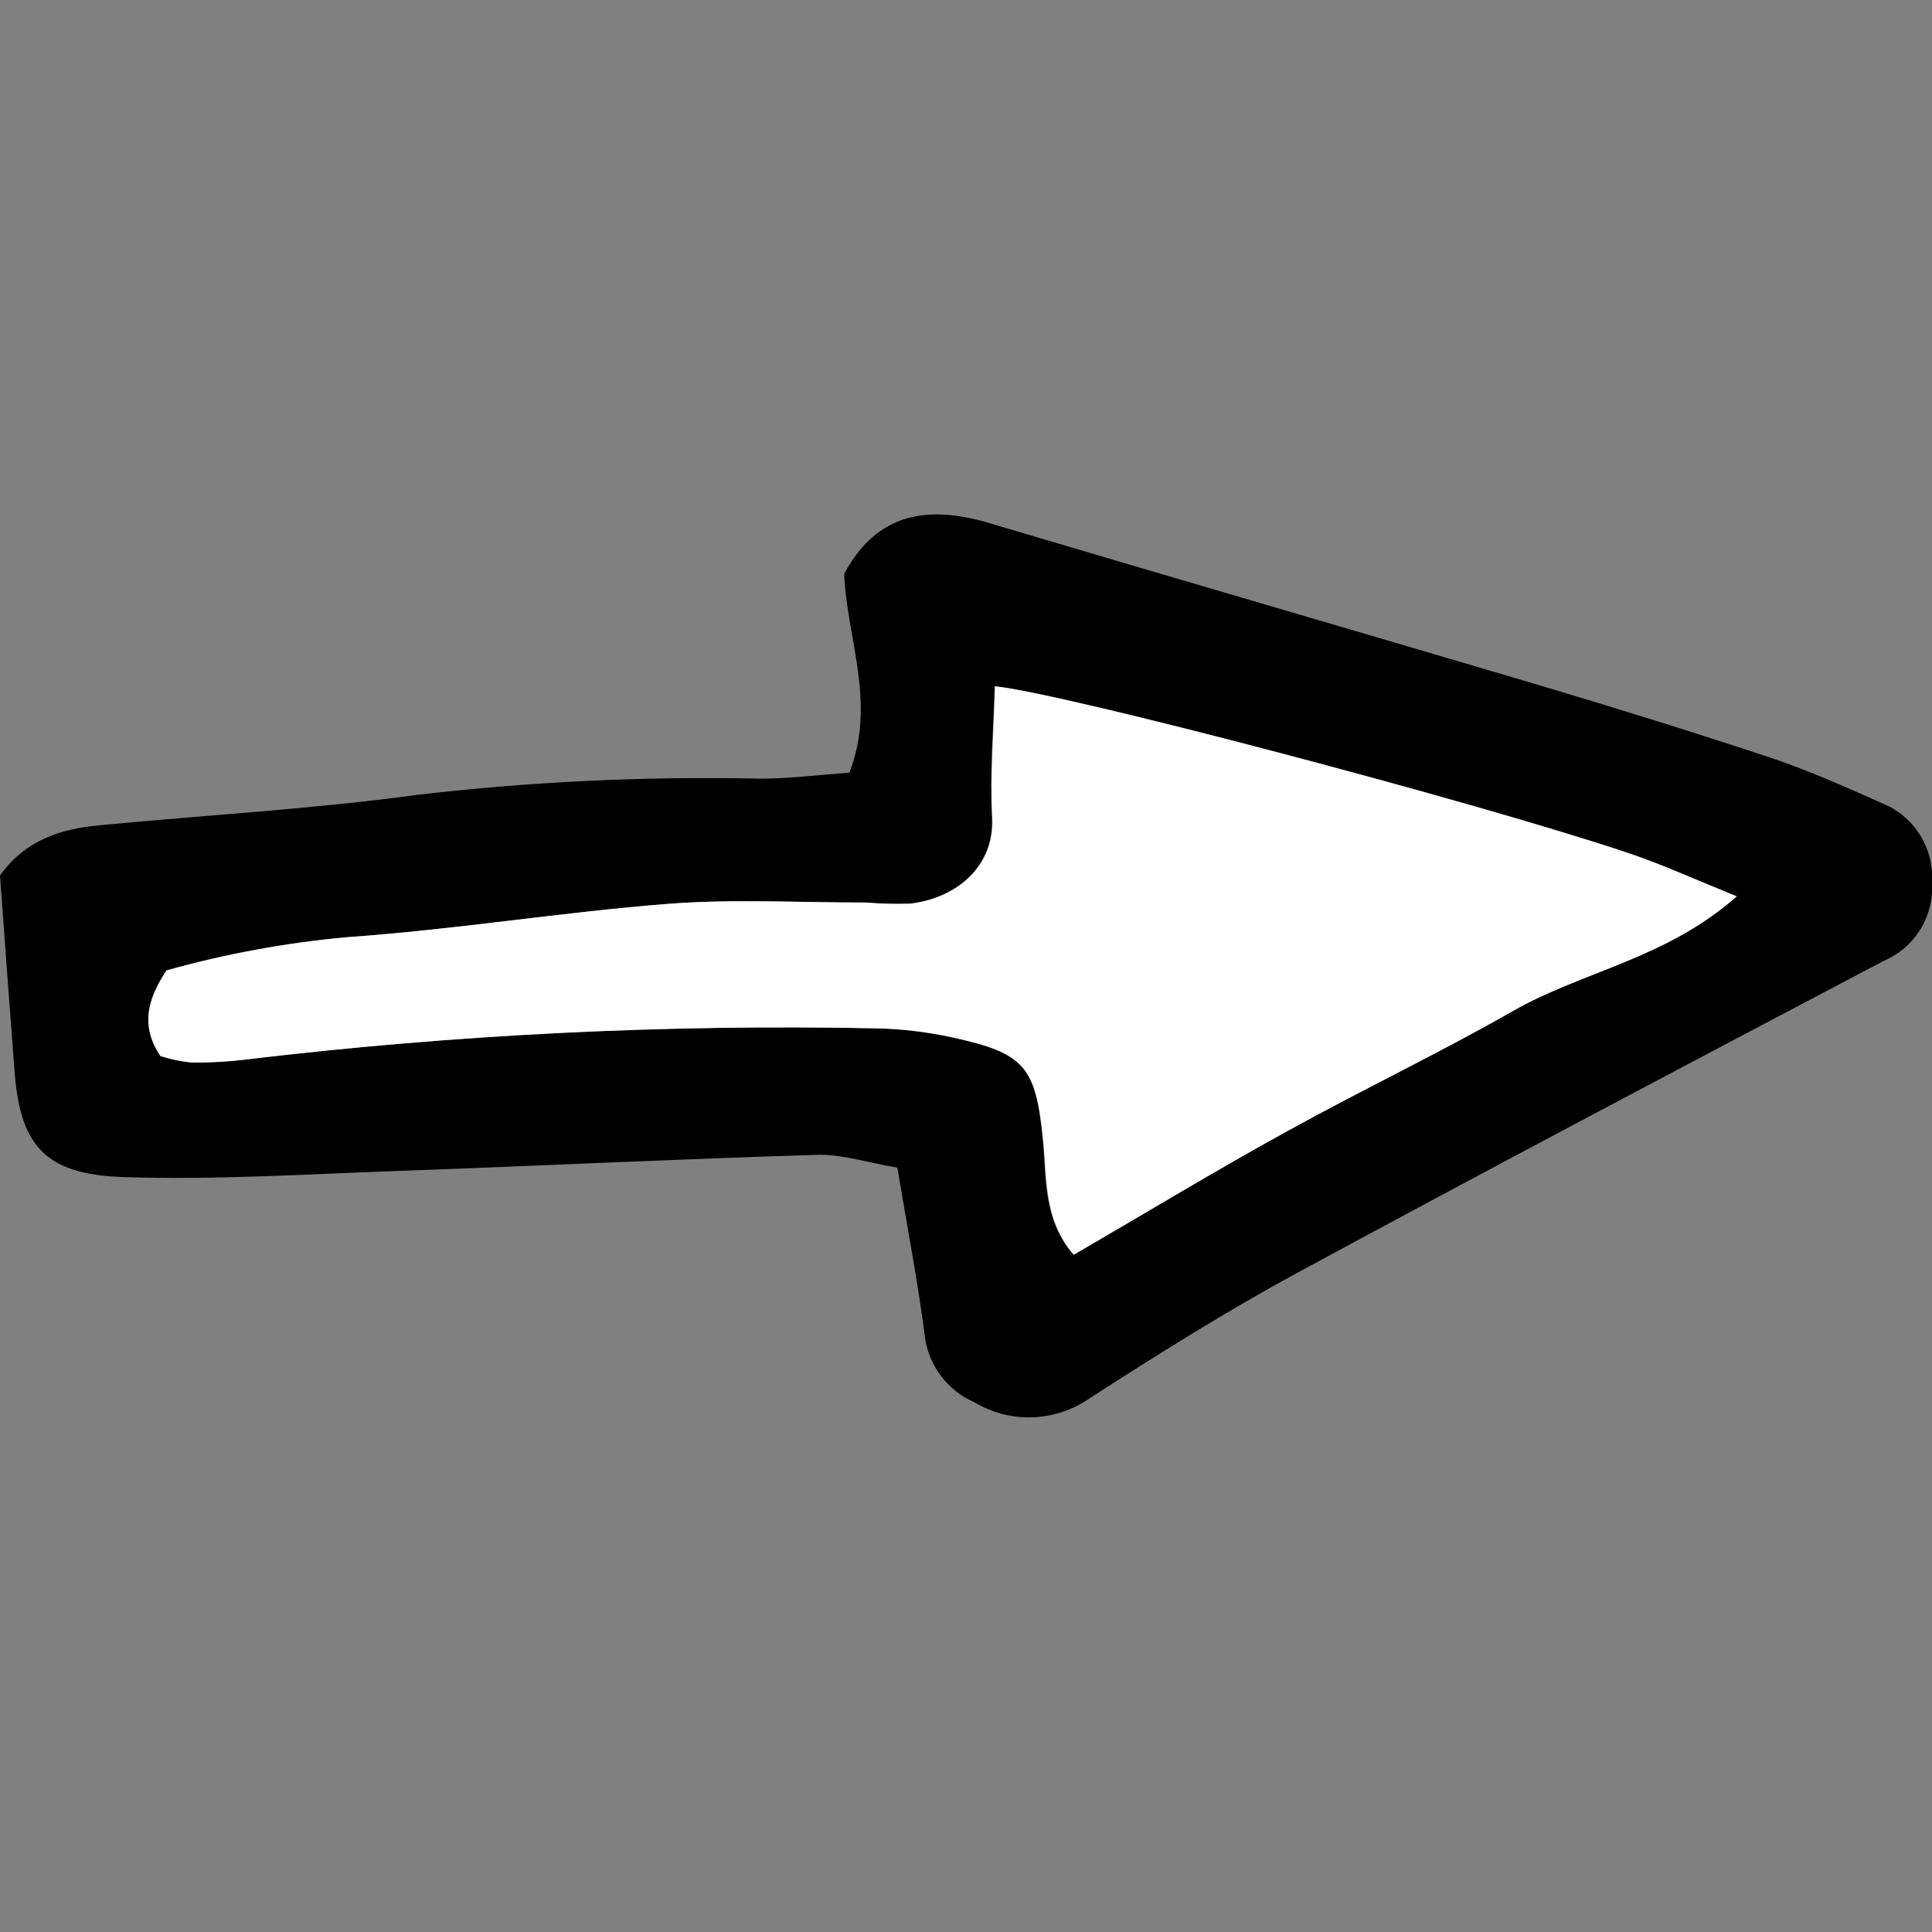 <svg width="40" height="40" viewBox="0 0 40 40" fill="none" xmlns="http://www.w3.org/2000/svg">
<rect x="0" y="0" width="40" height="40" fill="#808080" stroke="none"/>
<g clip-path="url(#clip0_72_4479)">
<path d="M0 18.125C0.534 17.382 1.269 17.163 2.046 17.088C4.248 16.875 6.462 16.754 8.653 16.455C11.005 16.181 13.374 16.07 15.742 16.121C16.341 16.121 16.936 16.044 17.585 15.998C18.152 14.54 17.527 13.212 17.479 11.879C18.144 10.637 19.172 10.458 20.417 10.811C24.215 11.941 28.03 13.049 31.837 14.177C33.44 14.655 35.042 15.152 36.645 15.683C37.447 15.95 38.211 16.295 38.977 16.634C39.297 16.765 39.568 16.994 39.752 17.287C39.935 17.58 40.022 17.924 40 18.269C40.023 18.611 39.939 18.952 39.758 19.243C39.578 19.535 39.312 19.763 38.996 19.896C34.938 22.033 30.888 24.17 26.863 26.35C25.386 27.151 23.962 28.046 22.549 28.957C22.202 29.196 21.793 29.33 21.372 29.344C20.951 29.357 20.535 29.249 20.174 29.032C19.893 28.911 19.65 28.717 19.469 28.471C19.288 28.225 19.175 27.936 19.143 27.632C18.998 26.505 18.779 25.385 18.579 24.175C17.986 24.074 17.473 23.908 16.976 23.908C14.075 23.994 11.174 24.138 8.273 24.242C6.369 24.309 4.461 24.432 2.559 24.37C0.908 24.317 0.404 23.702 0.297 22.118C0.198 20.836 0.104 19.551 0 18.125ZM3.321 21.865C3.527 21.931 3.74 21.976 3.956 21.998C4.339 22.002 4.72 21.981 5.1 21.934C9.422 21.418 13.775 21.203 18.128 21.29C18.662 21.301 19.195 21.365 19.717 21.48C21.218 21.806 21.443 22.081 21.587 23.598C21.67 24.4 21.587 25.244 22.223 25.978C23.767 25.081 25.196 24.218 26.657 23.411C28.193 22.562 29.782 21.808 31.308 20.935C32.753 20.112 34.487 19.853 35.948 18.558C35.101 18.216 34.425 17.906 33.723 17.668C30.584 16.599 22.03 14.355 20.591 14.209C20.567 15.117 20.486 16.022 20.535 16.92C20.588 17.927 19.813 18.595 18.83 18.71C18.526 18.719 18.221 18.711 17.917 18.686C16.544 18.686 15.165 18.608 13.8 18.715C11.594 18.889 9.403 19.249 7.197 19.402C5.926 19.516 4.669 19.747 3.441 20.091C3.048 20.692 2.904 21.237 3.321 21.865Z" fill="black"/>
<path d="M3.321 21.864C2.904 21.237 3.053 20.692 3.451 20.091C4.68 19.747 5.937 19.516 7.207 19.402C9.414 19.247 11.604 18.889 13.811 18.715C15.176 18.608 16.554 18.688 17.927 18.686C18.231 18.711 18.536 18.719 18.841 18.71C19.824 18.595 20.599 17.927 20.545 16.92C20.497 16.022 20.577 15.117 20.601 14.209C22.041 14.355 30.595 16.613 33.733 17.668C34.436 17.906 35.112 18.215 35.959 18.558C34.497 19.853 32.753 20.112 31.319 20.935C29.793 21.806 28.204 22.562 26.668 23.411C25.206 24.213 23.777 25.081 22.233 25.978C21.603 25.244 21.68 24.394 21.598 23.598C21.443 22.081 21.218 21.806 19.728 21.48C19.205 21.365 18.673 21.301 18.138 21.29C13.786 21.203 9.433 21.418 5.11 21.934C4.731 21.981 4.349 22.002 3.967 21.998C3.747 21.976 3.531 21.931 3.321 21.864Z" fill="white"/>
</g>
<defs>
<clipPath id="clip0_72_4479">
<rect width="40" height="40" fill="white" transform="matrix(-1 0 0 -1 40 40)"/>
</clipPath>
</defs>
</svg>
